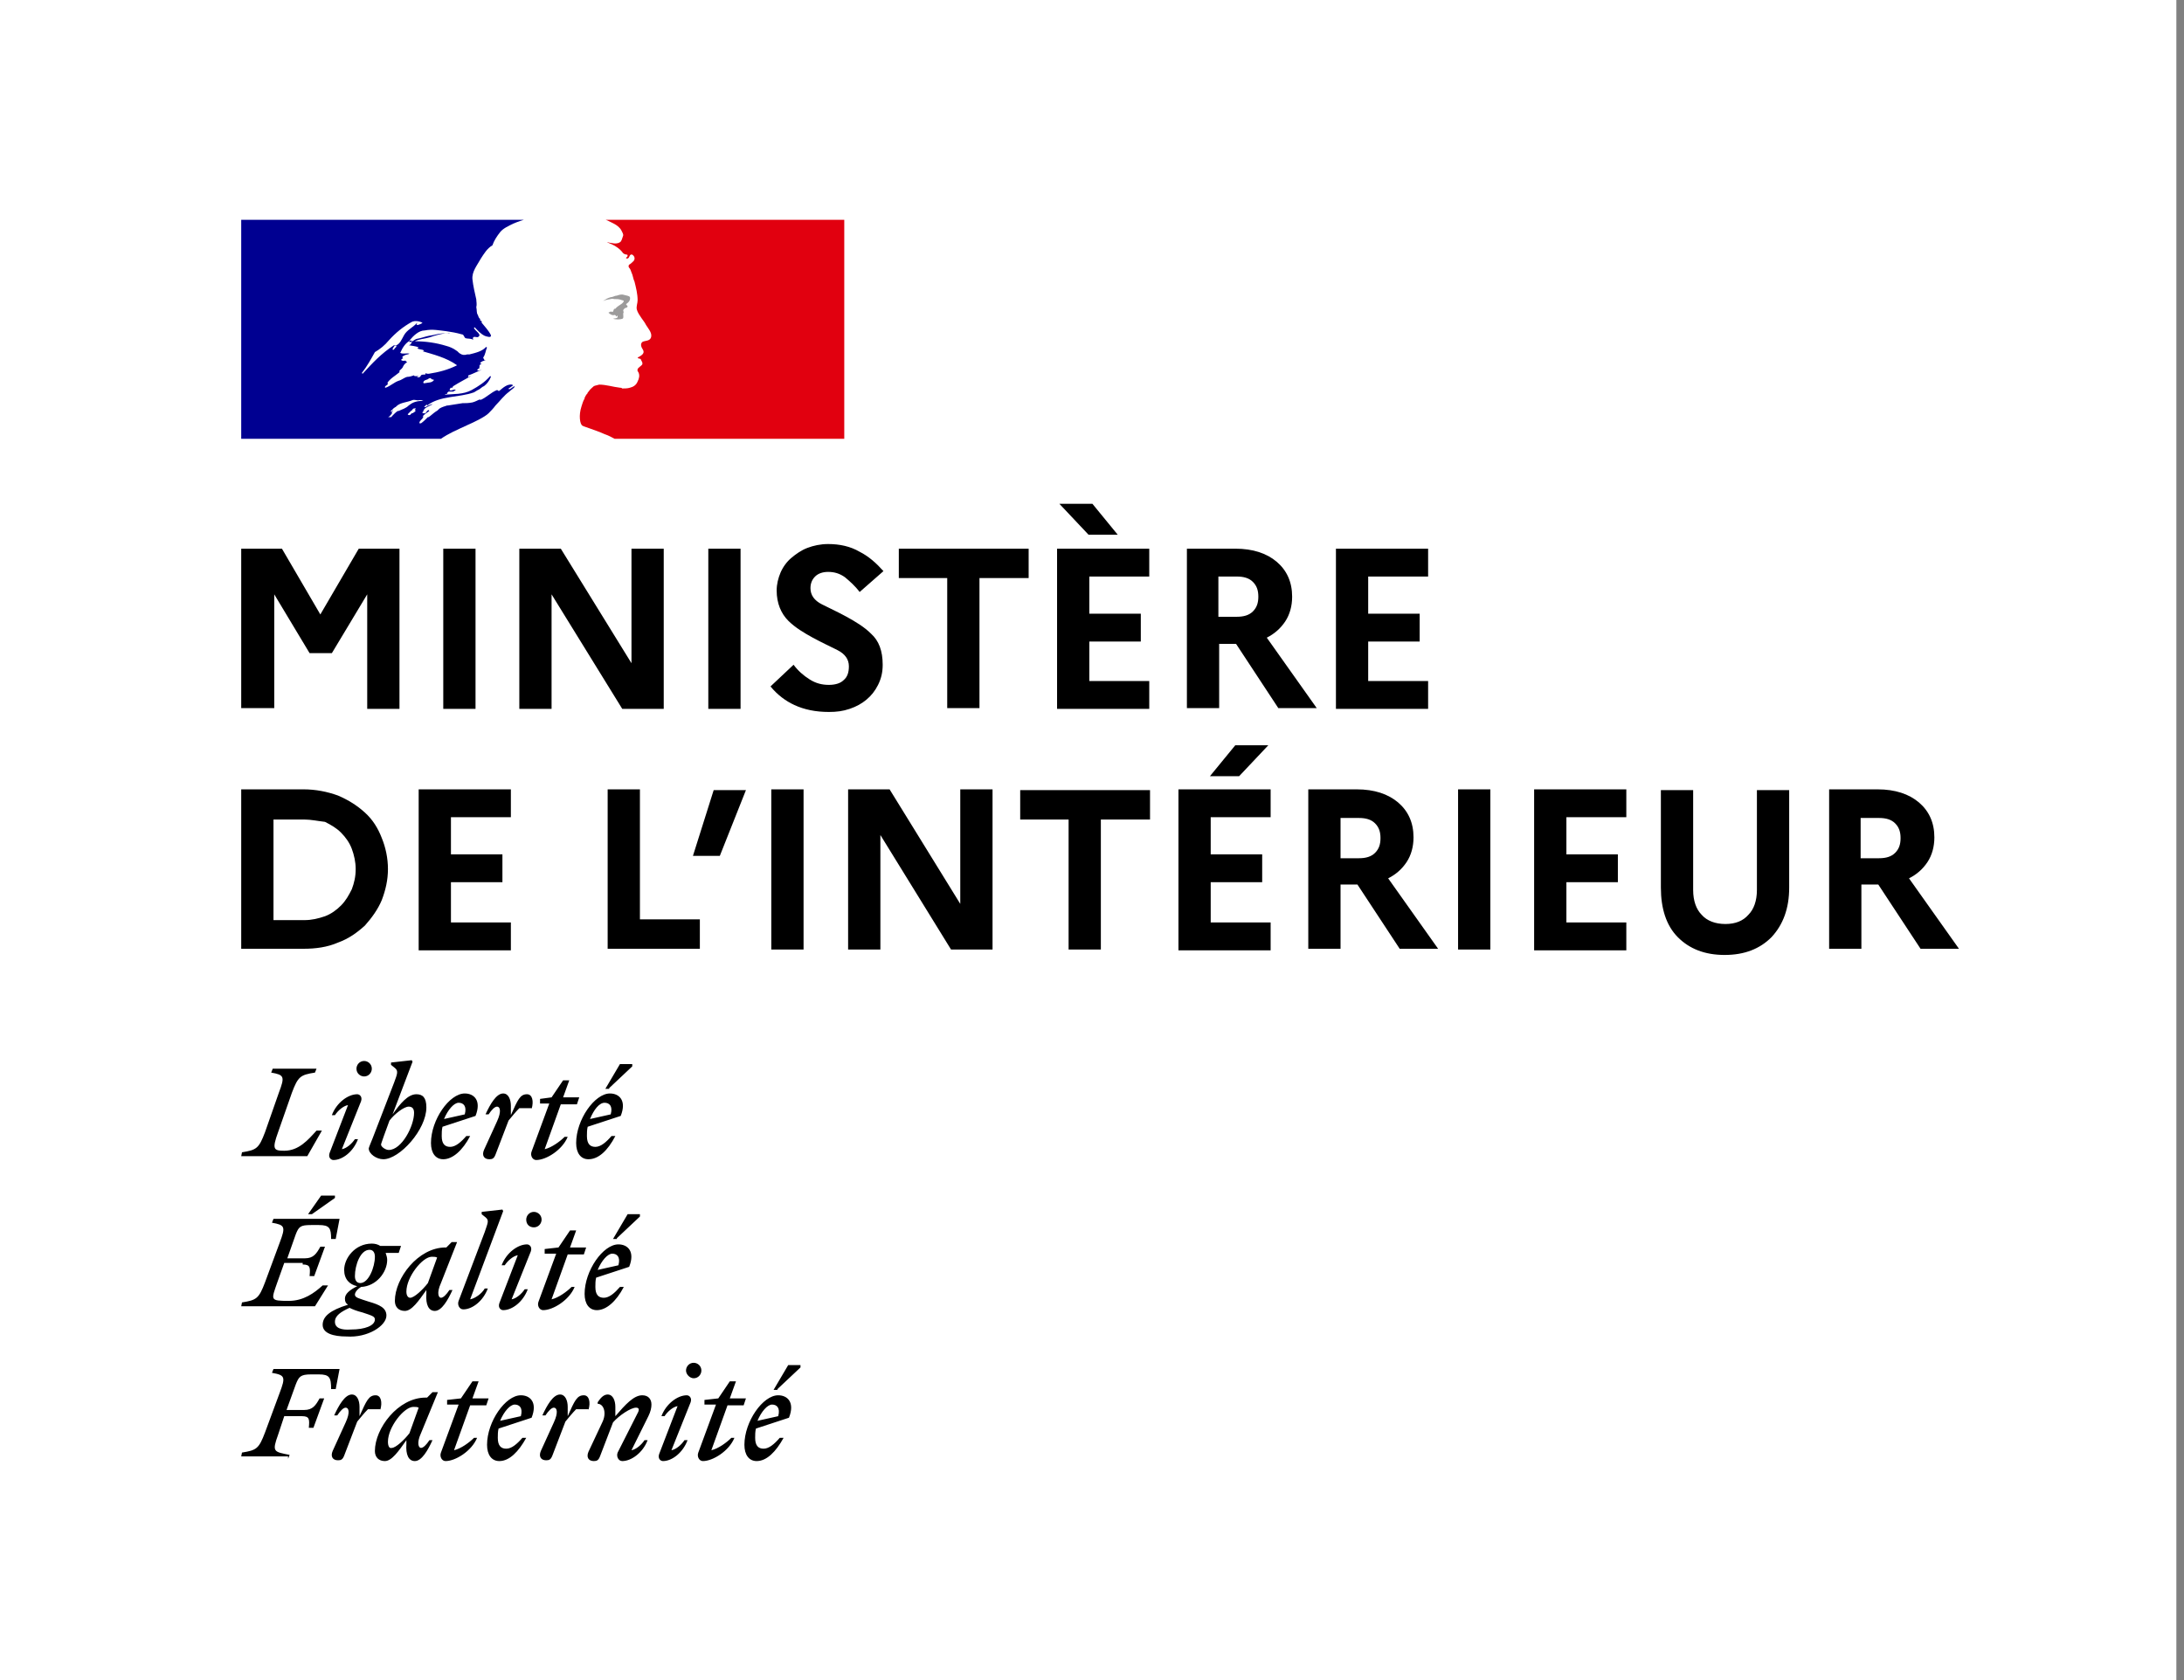 <svg xmlns="http://www.w3.org/2000/svg" width="130" height="100" viewBox="0 0 130 100" fill="none">
<rect x="0" y="0" width="130" height="100" fill="#808080" stroke="none"/>
<g clip-path="url(#clip0_1670_2001)">
<path d="M129.545 0H0V100H129.545V0Z" fill="white"/>
<path d="M45.956 83.602C46.23 83.602 46.459 83.786 46.322 84.293L45.087 84.569C45.316 84.016 45.682 83.602 45.956 83.602ZM46.642 85.583H46.413C46.093 85.951 45.773 86.228 45.453 86.228C45.133 86.228 44.95 86.043 44.95 85.583C44.95 85.398 44.95 85.214 44.996 85.03L46.962 84.385C47.328 83.464 46.87 83.049 46.322 83.049C45.407 83.049 44.31 84.615 44.31 85.997C44.31 86.596 44.584 86.965 45.041 86.965C45.636 86.965 46.185 86.412 46.642 85.583ZM46.276 82.681L47.648 81.391V81.253H46.916L46.047 82.727H46.276V82.681ZM41.978 83.602H42.618L41.566 86.458C41.475 86.688 41.612 86.965 41.84 86.965C42.435 86.965 43.395 86.366 43.715 85.583H43.532C43.258 85.859 42.755 86.228 42.343 86.32L43.304 83.648H44.264L44.401 83.234H43.441L43.807 82.22H43.441L42.755 83.234L41.932 83.326V83.602H41.978ZM41.109 83.464C41.2 83.187 41.017 83.049 40.88 83.049C40.331 83.049 39.646 83.556 39.371 84.293H39.554C39.737 84.016 40.057 83.74 40.331 83.694L39.234 86.55C39.143 86.826 39.325 86.965 39.463 86.965C40.011 86.965 40.652 86.458 40.926 85.721H40.743C40.56 85.997 40.24 86.273 39.966 86.32L41.109 83.464ZM41.292 82.036C41.566 82.036 41.749 81.806 41.749 81.575C41.749 81.299 41.52 81.115 41.292 81.115C41.017 81.115 40.834 81.345 40.834 81.575C40.834 81.806 41.063 82.036 41.292 82.036ZM35.027 86.412C34.89 86.734 35.027 86.965 35.347 86.965C35.53 86.965 35.622 86.918 35.713 86.688L36.49 84.661C36.856 84.247 37.542 83.786 37.862 83.786C38.091 83.786 38.045 83.971 37.908 84.201L36.765 86.458C36.673 86.688 36.81 86.965 37.039 86.965C37.588 86.965 38.274 86.458 38.548 85.721H38.365C38.182 85.997 37.862 86.273 37.588 86.32L38.594 84.293C38.731 84.016 38.777 83.786 38.777 83.602C38.777 83.279 38.594 83.049 38.228 83.049C37.725 83.049 37.222 83.602 36.628 84.293V83.74C36.628 83.372 36.49 83.003 36.17 83.003C35.942 83.003 35.759 83.187 35.576 83.464V83.556C35.942 83.556 36.125 84.109 35.85 84.661L35.027 86.412ZM35.027 83.924C35.164 83.464 35.073 83.049 34.753 83.049C34.341 83.049 34.204 83.372 33.792 84.293V83.74C33.792 83.372 33.655 83.003 33.335 83.003C32.924 83.003 32.558 83.648 32.283 84.247H32.466C32.649 83.971 32.832 83.786 32.969 83.786C33.152 83.786 33.244 84.063 32.969 84.661L32.192 86.366C32.055 86.688 32.192 86.918 32.512 86.918C32.695 86.918 32.786 86.872 32.878 86.642L33.655 84.615C33.884 84.339 34.067 84.109 34.295 83.878H35.027V83.924ZM30.637 83.602C30.912 83.602 31.14 83.786 31.003 84.293L29.768 84.569C29.997 84.016 30.363 83.602 30.637 83.602ZM31.323 85.583H31.095C30.774 85.951 30.454 86.228 30.134 86.228C29.814 86.228 29.631 86.043 29.631 85.583C29.631 85.398 29.631 85.214 29.677 85.03L31.643 84.385C32.009 83.464 31.552 83.049 31.003 83.049C30.089 83.049 28.991 84.615 28.991 85.997C28.991 86.596 29.265 86.965 29.723 86.965C30.317 86.965 30.866 86.412 31.323 85.583ZM26.659 83.602H27.299L26.247 86.458C26.156 86.688 26.293 86.965 26.522 86.965C27.116 86.965 28.077 86.366 28.397 85.583H28.214C27.939 85.859 27.436 86.228 27.025 86.32L27.985 83.648H28.945L29.083 83.234H28.122L28.488 82.22H28.122L27.436 83.234L26.613 83.326V83.602H26.659ZM23.092 85.813C23.092 84.938 24.053 83.74 24.601 83.74C24.738 83.74 24.83 83.74 24.921 83.786L24.373 85.306C24.053 85.721 23.55 86.181 23.321 86.181C23.184 86.228 23.092 86.089 23.092 85.813ZM26.065 82.865H25.744L25.424 83.187H25.333C23.687 83.187 22.315 85.03 22.315 86.366C22.315 86.734 22.544 86.965 22.909 86.965C23.321 86.965 23.733 86.366 24.19 85.721V85.951C24.144 86.596 24.327 86.965 24.693 86.965C25.104 86.965 25.47 86.32 25.744 85.721H25.562C25.379 85.997 25.196 86.181 25.059 86.181C24.921 86.181 24.784 85.905 25.059 85.306L26.065 82.865ZM22.635 83.924C22.772 83.464 22.681 83.049 22.361 83.049C21.949 83.049 21.812 83.372 21.4 84.293V83.74C21.4 83.372 21.263 83.003 20.943 83.003C20.532 83.003 20.166 83.648 19.891 84.247H20.074C20.257 83.971 20.44 83.786 20.577 83.786C20.76 83.786 20.852 84.063 20.577 84.661L19.8 86.366C19.663 86.688 19.8 86.918 20.12 86.918C20.303 86.918 20.394 86.872 20.486 86.642L21.263 84.615C21.492 84.339 21.675 84.109 21.903 83.878H22.635V83.924ZM17.148 86.826L17.239 86.596C16.279 86.412 16.188 86.412 16.553 85.398L16.919 84.293H17.971C18.428 84.293 18.428 84.477 18.382 84.984H18.657L19.297 83.234H19.023C18.794 83.648 18.611 83.924 18.108 83.924H17.056L17.605 82.404C17.788 81.944 17.879 81.806 18.52 81.806H18.977C19.617 81.806 19.709 81.99 19.709 82.681H19.983L20.212 81.483H16.279L16.188 81.713C16.965 81.852 17.011 81.944 16.645 82.911L15.776 85.26C15.41 86.228 15.273 86.32 14.404 86.458L14.358 86.688H17.148V86.826ZM36.445 74.62C36.719 74.62 36.948 74.804 36.81 75.311L35.576 75.587C35.804 75.034 36.17 74.62 36.445 74.62ZM37.131 76.601H36.902C36.582 76.969 36.262 77.245 35.942 77.245C35.622 77.245 35.439 77.061 35.439 76.601C35.439 76.416 35.439 76.232 35.484 76.048L37.451 75.403C37.816 74.482 37.359 74.067 36.81 74.067C35.896 74.067 34.798 75.633 34.798 77.015C34.798 77.614 35.073 77.982 35.53 77.982C36.079 77.982 36.673 77.476 37.131 76.601ZM36.719 73.699L38.091 72.409V72.271H37.359L36.49 73.745H36.719V73.699ZM32.466 74.62H33.107L32.055 77.476C31.963 77.706 32.101 77.982 32.329 77.982C32.924 77.982 33.884 77.384 34.204 76.601H34.021C33.747 76.877 33.244 77.245 32.832 77.338L33.792 74.666H34.753L34.89 74.251H33.93L34.295 73.238H33.93L33.244 74.251L32.421 74.344V74.62H32.466ZM31.598 74.482C31.689 74.205 31.506 74.067 31.369 74.067C30.82 74.067 30.134 74.574 29.86 75.311H30.043C30.226 75.034 30.546 74.758 30.82 74.712L29.723 77.568C29.631 77.844 29.814 77.982 29.951 77.982C30.5 77.982 31.14 77.476 31.415 76.739H31.232C31.049 77.015 30.729 77.291 30.454 77.338L31.598 74.482ZM31.78 73.054C32.055 73.054 32.238 72.823 32.238 72.593C32.238 72.317 32.009 72.133 31.78 72.133C31.506 72.133 31.323 72.363 31.323 72.593C31.323 72.87 31.506 73.054 31.78 73.054ZM27.985 77.338L29.951 72.087L29.906 71.994L28.671 72.133V72.271L28.9 72.455C29.128 72.639 29.037 72.778 28.854 73.33L27.299 77.43C27.208 77.66 27.345 77.936 27.574 77.936C28.122 77.936 28.762 77.43 29.037 76.693H28.854C28.671 77.015 28.259 77.291 27.985 77.338ZM24.19 76.877C24.19 76.002 25.15 74.804 25.699 74.804C25.836 74.804 25.927 74.804 26.019 74.85L25.47 76.37C25.15 76.785 24.647 77.245 24.418 77.245C24.281 77.245 24.19 77.107 24.19 76.877ZM27.208 73.929H26.888L26.568 74.251H26.522C24.876 74.251 23.504 76.094 23.504 77.43C23.504 77.798 23.733 78.028 24.098 78.028C24.51 78.028 24.921 77.43 25.379 76.785V77.015C25.333 77.66 25.516 78.028 25.882 78.028C26.293 78.028 26.659 77.384 26.933 76.785H26.75C26.568 77.061 26.385 77.245 26.247 77.245C26.11 77.245 25.973 76.969 26.247 76.37L27.208 73.929ZM19.937 78.673C19.937 78.305 20.303 78.075 20.806 77.844C20.989 77.936 21.218 78.028 21.583 78.121C22.132 78.305 22.315 78.351 22.315 78.535C22.315 78.904 21.721 79.134 20.897 79.134C20.303 79.18 19.937 79.042 19.937 78.673ZM21.446 76.37C21.218 76.37 21.126 76.186 21.126 75.956C21.126 75.311 21.446 74.39 21.995 74.39C22.224 74.39 22.315 74.574 22.315 74.804C22.315 75.403 21.949 76.37 21.446 76.37ZM23.001 78.305C23.001 77.844 22.589 77.66 21.949 77.476C21.4 77.291 21.126 77.245 21.126 77.061C21.126 76.923 21.263 76.739 21.492 76.601C22.406 76.555 23.047 75.725 23.047 74.988C23.047 74.85 23.001 74.712 22.955 74.574H23.733L23.87 74.159H22.635C22.498 74.067 22.315 74.021 22.132 74.021C21.126 74.021 20.486 74.896 20.486 75.587C20.486 76.14 20.806 76.462 21.263 76.555C20.806 76.785 20.532 77.015 20.532 77.291C20.532 77.476 20.577 77.568 20.715 77.66C19.663 77.982 19.206 78.351 19.206 78.858C19.206 79.364 19.846 79.549 20.623 79.549C21.903 79.641 23.001 78.904 23.001 78.305ZM18.017 75.265C18.474 75.265 18.474 75.449 18.428 75.956H18.703L19.343 74.205H19.068C18.84 74.62 18.657 74.896 18.154 74.896H17.102L17.605 73.468C17.788 73.008 17.879 72.916 18.52 72.916H18.977C19.617 72.916 19.709 73.1 19.709 73.745H19.983L20.212 72.547H16.279L16.188 72.778C16.965 72.916 17.011 73.008 16.645 73.975L15.776 76.324C15.41 77.291 15.273 77.384 14.404 77.522L14.358 77.752H18.748L19.526 76.508H19.206C18.703 76.969 18.062 77.43 17.194 77.43C16.05 77.43 16.142 77.384 16.508 76.324L16.919 75.173H18.017V75.265ZM18.565 72.271L19.937 71.303V71.165H19.114L18.337 72.271H18.565ZM35.987 65.638C36.262 65.638 36.49 65.822 36.353 66.329L35.119 66.605C35.347 66.052 35.667 65.638 35.987 65.638ZM36.628 67.618H36.399C36.079 67.987 35.759 68.263 35.439 68.263C35.119 68.263 34.936 68.079 34.936 67.618C34.936 67.434 34.936 67.25 34.981 67.066L36.948 66.421C37.313 65.5 36.856 65.085 36.307 65.085C35.393 65.085 34.295 66.651 34.295 68.033C34.295 68.632 34.57 69 35.027 69C35.622 69 36.17 68.494 36.628 67.618ZM36.262 64.763L37.634 63.473V63.335H36.902L36.033 64.809H36.262V64.763ZM32.192 65.684H32.695L31.643 68.54C31.552 68.77 31.689 69.046 31.918 69.046C32.512 69.046 33.472 68.448 33.792 67.665H33.61C33.335 67.941 32.832 68.309 32.421 68.402L33.381 65.73H34.341L34.478 65.316H33.518L33.884 64.302H33.518L32.832 65.316L32.146 65.408V65.684H32.192ZM31.643 66.006C31.78 65.546 31.689 65.131 31.369 65.131C30.957 65.131 30.82 65.454 30.409 66.375V65.822C30.409 65.454 30.271 65.085 29.951 65.085C29.54 65.085 29.174 65.73 28.9 66.329H29.083C29.265 66.052 29.448 65.868 29.586 65.868C29.768 65.868 29.86 66.145 29.586 66.743L28.808 68.448C28.671 68.77 28.808 69 29.128 69C29.311 69 29.403 68.954 29.494 68.724L30.271 66.697C30.5 66.421 30.683 66.191 30.912 65.96H31.643V66.006ZM27.299 65.638C27.574 65.638 27.802 65.822 27.665 66.329L26.43 66.605C26.659 66.052 27.025 65.638 27.299 65.638ZM27.985 67.618H27.756C27.436 67.987 27.116 68.263 26.796 68.263C26.476 68.263 26.293 68.079 26.293 67.618C26.293 67.434 26.293 67.25 26.339 67.066L28.305 66.421C28.671 65.5 28.214 65.085 27.665 65.085C26.75 65.085 25.653 66.651 25.653 68.033C25.653 68.632 25.927 69 26.385 69C26.933 69 27.528 68.494 27.985 67.618ZM23.138 68.448C22.955 68.448 22.681 68.263 22.681 68.125C22.681 68.079 22.772 67.849 22.864 67.573L23.184 66.697C23.504 66.283 24.053 65.868 24.327 65.868C24.51 65.868 24.647 65.96 24.647 66.237C24.647 67.02 23.915 68.448 23.138 68.448ZM25.379 65.914C25.379 65.316 25.15 65.131 24.784 65.131C24.281 65.131 23.824 65.684 23.367 66.329L24.556 63.197L24.51 63.105L23.275 63.243V63.381L23.504 63.565C23.733 63.749 23.641 63.934 23.458 64.44L22.178 67.757C22.086 67.987 21.949 68.309 21.949 68.356C21.949 68.678 22.406 69 22.818 69C23.778 69 25.379 67.25 25.379 65.914ZM21.492 65.546C21.583 65.269 21.4 65.131 21.263 65.131C20.715 65.131 20.029 65.638 19.754 66.375H19.937C20.12 66.099 20.44 65.822 20.715 65.776L19.617 68.632C19.526 68.908 19.709 69.046 19.846 69.046C20.394 69.046 21.035 68.54 21.309 67.803H21.126C20.943 68.079 20.623 68.356 20.349 68.402L21.492 65.546ZM21.675 64.072C21.949 64.072 22.132 63.842 22.132 63.611C22.132 63.335 21.903 63.151 21.675 63.151C21.4 63.151 21.218 63.381 21.218 63.611C21.218 63.888 21.446 64.072 21.675 64.072ZM18.84 63.611H16.233L16.142 63.842C16.919 63.98 16.965 64.072 16.599 65.039L15.776 67.388C15.41 68.356 15.273 68.448 14.404 68.586L14.358 68.816H18.291L19.16 67.296H18.84C18.337 67.849 17.788 68.494 16.919 68.494C16.279 68.494 16.188 68.402 16.553 67.388L17.376 65.039C17.742 64.072 17.879 63.98 18.748 63.842L18.84 63.611Z" fill="black"/>
<path d="M14.358 42.147V32.658H16.782L19.068 36.573L21.355 32.658H23.778V42.193H21.858V35.376L19.754 38.876H18.428L16.325 35.376V42.147H14.358ZM26.385 42.147V32.658H28.305V42.193H26.385V42.147ZM30.912 42.147V32.658H33.381L37.588 39.475V32.658H39.508V42.193H37.039L32.832 35.376V42.193H30.912V42.147ZM42.161 42.147V32.658H44.081V42.193H42.161V42.147ZM45.864 40.857L47.236 39.567C47.511 39.936 47.831 40.212 48.197 40.442C48.562 40.673 48.928 40.765 49.34 40.765C49.706 40.765 50.026 40.673 50.209 40.488C50.437 40.304 50.529 40.028 50.529 39.659C50.529 39.245 50.3 38.922 49.843 38.692C49.386 38.462 48.883 38.231 48.38 37.955C47.877 37.679 47.328 37.356 46.916 36.942C46.505 36.527 46.23 35.928 46.23 35.145C46.23 34.777 46.322 34.408 46.459 34.086C46.596 33.763 46.825 33.441 47.099 33.211C47.373 32.98 47.694 32.75 48.059 32.612C48.425 32.474 48.837 32.382 49.294 32.382C49.98 32.382 50.62 32.52 51.169 32.842C51.718 33.118 52.175 33.533 52.586 33.994L51.169 35.237C50.895 34.869 50.574 34.593 50.3 34.362C49.98 34.132 49.66 34.04 49.294 34.04C48.974 34.04 48.7 34.132 48.517 34.316C48.334 34.5 48.242 34.731 48.242 35.007C48.242 35.422 48.471 35.744 48.928 35.974C49.386 36.205 49.889 36.435 50.392 36.711C50.895 36.988 51.443 37.31 51.855 37.725C52.312 38.139 52.541 38.738 52.541 39.567C52.541 40.028 52.449 40.396 52.266 40.765C52.083 41.133 51.855 41.41 51.58 41.64C51.306 41.87 50.986 42.054 50.574 42.193C50.163 42.331 49.797 42.377 49.34 42.377C48.562 42.377 47.877 42.239 47.282 41.962C46.779 41.732 46.276 41.364 45.864 40.857ZM53.501 34.408V32.658H61.229V34.408H58.302V42.147H56.382V34.408H53.501ZM62.921 42.147V32.658H68.408V34.316H64.841V36.527H67.905V38.185H64.841V40.535H68.408V42.193H62.921V42.147ZM64.796 31.829L63.058 29.986H65.024L66.533 31.829H64.796ZM70.649 42.147V32.658H73.529C74.581 32.658 75.404 32.934 75.999 33.441C76.593 33.948 76.913 34.639 76.913 35.514C76.913 36.066 76.776 36.573 76.502 36.988C76.227 37.402 75.862 37.725 75.404 37.955L78.377 42.147H76.09L73.575 38.324H72.569V42.147H70.649ZM73.621 34.316H72.523V36.711H73.621C74.032 36.711 74.353 36.619 74.581 36.389C74.81 36.159 74.901 35.882 74.901 35.514C74.901 35.145 74.81 34.869 74.581 34.639C74.353 34.408 74.032 34.316 73.621 34.316ZM79.52 42.147V32.658H85.007V34.316H81.44V36.527H84.504V38.185H81.44V40.535H85.007V42.193H79.52V42.147ZM14.358 56.518V46.983H18.062C18.794 46.983 19.48 47.121 20.12 47.352C20.76 47.628 21.263 47.95 21.721 48.365C22.178 48.779 22.498 49.286 22.727 49.885C22.955 50.438 23.092 51.083 23.092 51.727C23.092 52.372 22.955 52.971 22.727 53.57C22.498 54.123 22.132 54.629 21.721 55.09C21.263 55.505 20.76 55.873 20.12 56.103C19.48 56.38 18.794 56.472 18.062 56.472H14.358V56.518ZM18.108 48.779H16.279V54.767H18.108C18.565 54.767 18.931 54.675 19.343 54.537C19.709 54.399 20.029 54.169 20.303 53.892C20.577 53.616 20.76 53.294 20.943 52.925C21.08 52.557 21.172 52.188 21.172 51.727C21.172 51.313 21.08 50.898 20.943 50.53C20.806 50.161 20.577 49.839 20.303 49.563C20.029 49.286 19.709 49.102 19.343 48.918C18.931 48.872 18.52 48.779 18.108 48.779ZM24.921 56.518V46.983H30.409V48.641H26.842V50.852H29.906V52.511H26.842V54.906H30.409V56.564H24.921V56.518ZM36.17 56.518V46.983H38.091V54.721H41.658V56.472H36.17V56.518ZM42.846 50.944H41.246L42.481 47.029H44.401L42.846 50.944ZM45.91 56.518V46.983H47.831V56.518H45.91ZM50.483 56.518V46.983H52.952L57.159 53.8V46.983H59.08V56.518H56.61L52.404 49.701V56.518H50.483ZM60.726 48.779V47.029H68.454V48.779H65.527V56.518H63.607V48.779H60.726ZM70.146 56.518V46.983H75.633V48.641H72.066V50.852H75.13V52.511H72.066V54.906H75.633V56.564H70.146V56.518ZM73.758 46.2H72.02L73.529 44.358H75.496L73.758 46.2ZM77.874 56.518V46.983H80.754C81.806 46.983 82.629 47.26 83.224 47.766C83.818 48.273 84.138 48.964 84.138 49.839C84.138 50.392 84.001 50.898 83.727 51.313C83.452 51.727 83.087 52.05 82.629 52.28L85.602 56.472H83.315L80.8 52.649H79.794V56.472H77.874V56.518ZM80.892 48.687H79.794V51.083H80.892C81.303 51.083 81.623 50.99 81.852 50.76C82.081 50.53 82.172 50.254 82.172 49.885C82.172 49.517 82.081 49.24 81.852 49.01C81.623 48.779 81.303 48.687 80.892 48.687ZM86.79 56.518V46.983H88.711V56.518H86.79ZM91.317 56.518V46.983H96.805V48.641H93.238V50.852H96.302V52.511H93.238V54.906H96.805V56.564H91.317V56.518ZM104.578 52.971V47.029H106.499V52.833C106.499 54.077 106.133 55.044 105.447 55.781C104.761 56.472 103.847 56.84 102.658 56.84C101.469 56.84 100.554 56.472 99.868 55.781C99.183 55.09 98.862 54.077 98.862 52.833V47.029H100.783V52.971C100.783 53.616 100.966 54.123 101.286 54.445C101.606 54.814 102.109 54.998 102.704 54.998C103.298 54.998 103.755 54.814 104.075 54.445C104.395 54.123 104.578 53.616 104.578 52.971ZM108.877 56.518V46.983H111.758C112.809 46.983 113.632 47.26 114.227 47.766C114.821 48.273 115.141 48.964 115.141 49.839C115.141 50.392 115.004 50.898 114.73 51.313C114.455 51.727 114.09 52.05 113.632 52.28L116.605 56.472H114.318L111.803 52.649H110.797V56.472H108.877V56.518ZM111.849 48.687H110.752V51.083H111.849C112.261 51.083 112.581 50.99 112.809 50.76C113.038 50.53 113.129 50.254 113.129 49.885C113.129 49.517 113.038 49.24 112.809 49.01C112.581 48.779 112.261 48.687 111.849 48.687Z" fill="black"/>
<path d="M29.083 24.597C29.22 24.459 29.358 24.321 29.495 24.136C29.769 23.86 29.998 23.538 30.318 23.307C30.409 23.215 30.501 23.169 30.592 23.077C30.638 23.031 30.638 22.985 30.638 22.985C30.501 23.031 30.455 23.123 30.318 23.169C30.272 23.169 30.272 23.123 30.272 23.123C30.363 23.077 30.455 22.985 30.546 22.939C30.501 22.939 30.501 22.893 30.501 22.893C30.18 22.847 29.952 23.077 29.723 23.261C29.677 23.307 29.632 23.215 29.586 23.215C29.22 23.353 28.946 23.676 28.58 23.814V23.768C28.443 23.814 28.306 23.906 28.123 23.952C27.894 23.998 27.711 23.998 27.528 23.998C27.254 24.044 26.934 24.09 26.66 24.136C26.66 24.136 26.66 24.136 26.614 24.136C26.477 24.182 26.294 24.229 26.157 24.321L26.111 24.367C26.065 24.413 26.019 24.459 25.928 24.505C25.791 24.597 25.654 24.735 25.516 24.827H25.471C25.334 24.965 25.196 25.104 25.059 25.196C25.059 25.196 25.013 25.196 24.968 25.196C24.968 25.196 24.968 25.196 24.968 25.15C24.968 25.104 25.013 25.058 25.013 25.058C25.059 25.012 25.059 24.965 25.105 24.965C25.151 24.919 25.151 24.873 25.196 24.827V24.781C25.196 24.781 25.196 24.781 25.151 24.781C25.288 24.643 25.425 24.551 25.562 24.459C25.562 24.459 25.516 24.459 25.516 24.413L25.562 24.367C25.516 24.413 25.471 24.413 25.425 24.459C25.379 24.505 25.334 24.643 25.242 24.597H25.196C25.196 24.597 25.196 24.597 25.151 24.597C25.151 24.597 25.151 24.597 25.151 24.551C25.151 24.551 25.151 24.505 25.196 24.505C25.196 24.505 25.196 24.505 25.196 24.459C25.196 24.459 25.196 24.413 25.242 24.413V24.367C25.288 24.321 25.334 24.274 25.425 24.229C25.516 24.182 25.608 24.136 25.699 24.09L25.745 24.044C25.608 24.09 25.471 24.136 25.334 24.229H25.288H25.242C25.288 24.182 25.334 24.136 25.379 24.09C25.425 24.09 25.425 24.09 25.425 24.136C26.202 23.538 27.3 23.676 28.214 23.353C28.306 23.307 28.352 23.261 28.443 23.215C28.58 23.169 28.672 23.031 28.809 22.985C28.992 22.847 29.129 22.662 29.22 22.432C29.22 22.386 29.174 22.386 29.174 22.386C28.855 22.755 28.489 22.985 28.077 23.215C27.574 23.491 26.98 23.445 26.477 23.491C26.522 23.445 26.568 23.445 26.614 23.445C26.614 23.353 26.66 23.353 26.705 23.307H26.98C27.025 23.307 27.025 23.261 27.025 23.261C27.071 23.261 27.163 23.215 27.117 23.215C27.025 23.123 26.888 23.307 26.751 23.215C26.797 23.169 26.797 23.077 26.843 23.077H26.934C26.934 23.031 26.98 22.985 26.98 22.985C27.346 22.755 27.711 22.57 28.031 22.386C27.94 22.386 27.894 22.478 27.849 22.432C27.894 22.432 27.849 22.34 27.894 22.34C28.169 22.248 28.397 22.11 28.672 22.017C28.58 22.017 28.489 22.11 28.397 22.017C28.443 21.971 28.489 21.925 28.534 21.925V21.833C28.534 21.787 28.58 21.787 28.58 21.787C28.534 21.787 28.534 21.741 28.534 21.741C28.58 21.695 28.626 21.695 28.672 21.649C28.626 21.649 28.58 21.649 28.58 21.603C28.672 21.511 28.763 21.465 28.9 21.465C28.855 21.419 28.809 21.465 28.809 21.419C28.809 21.373 28.855 21.373 28.855 21.373H28.809C28.763 21.327 28.763 21.28 28.763 21.28C28.9 21.096 28.9 20.866 28.992 20.682C28.946 20.682 28.946 20.682 28.946 20.636C28.717 20.912 28.306 21.004 27.94 21.096H27.803C27.666 21.142 27.528 21.142 27.391 21.05C27.3 21.004 27.254 20.912 27.163 20.866C26.98 20.728 26.751 20.636 26.568 20.59C25.974 20.405 25.334 20.313 24.693 20.313C24.968 20.175 25.242 20.175 25.562 20.083C25.974 19.945 26.385 19.807 26.797 19.853C26.705 19.807 26.614 19.853 26.568 19.853C26.202 19.807 25.882 19.945 25.516 19.991C25.288 20.037 25.059 20.129 24.785 20.175C24.648 20.221 24.556 20.359 24.373 20.359V20.267C24.602 19.991 24.922 19.668 25.288 19.668C25.745 19.576 26.157 19.668 26.568 19.714C26.888 19.761 27.163 19.807 27.483 19.899C27.62 19.899 27.62 20.083 27.711 20.129C27.849 20.175 27.986 20.129 28.169 20.221C28.169 20.175 28.123 20.129 28.169 20.083C28.26 19.991 28.397 20.129 28.489 20.037C28.672 19.899 28.306 19.714 28.214 19.53C28.214 19.484 28.26 19.484 28.26 19.484C28.443 19.668 28.58 19.853 28.855 19.991C28.992 20.037 29.266 20.129 29.22 19.945C29.083 19.668 28.855 19.438 28.672 19.208V19.116C28.626 19.116 28.626 19.07 28.58 19.07V18.977C28.489 18.931 28.489 18.839 28.443 18.747C28.352 18.609 28.397 18.471 28.352 18.287C28.397 18.102 28.352 17.964 28.352 17.826C28.26 17.411 28.169 17.043 28.123 16.628C28.077 16.168 28.397 15.799 28.626 15.385C28.809 15.108 28.992 14.786 29.312 14.602C29.403 14.325 29.586 14.049 29.769 13.819C29.952 13.588 30.272 13.45 30.546 13.312C30.866 13.174 31.186 13.082 31.186 13.082H36.079C36.079 13.082 36.125 13.082 36.217 13.128C36.308 13.174 36.491 13.266 36.582 13.312C36.765 13.404 36.948 13.542 37.04 13.726C37.085 13.819 37.177 13.957 37.131 14.049C37.085 14.187 37.04 14.371 36.948 14.417C36.811 14.509 36.628 14.509 36.445 14.463C36.354 14.463 36.262 14.417 36.171 14.417C36.537 14.556 36.903 14.74 37.131 15.062C37.177 15.108 37.268 15.154 37.36 15.154C37.406 15.154 37.406 15.2 37.406 15.246C37.36 15.293 37.314 15.339 37.314 15.385H37.406C37.543 15.339 37.497 15.108 37.68 15.154C37.817 15.246 37.863 15.385 37.771 15.523C37.68 15.615 37.588 15.707 37.497 15.753C37.451 15.799 37.451 15.891 37.497 15.937C37.588 16.029 37.588 16.122 37.634 16.214C37.725 16.398 37.725 16.582 37.817 16.767C37.908 17.135 38 17.503 38 17.872C38 18.056 37.908 18.241 37.954 18.425C38 18.609 38.137 18.793 38.228 18.931C38.32 19.07 38.411 19.162 38.503 19.346C38.64 19.576 38.914 19.853 38.777 20.129C38.686 20.313 38.411 20.267 38.274 20.359C38.137 20.497 38.228 20.682 38.32 20.82C38.457 21.05 38.183 21.188 38 21.28C38.046 21.373 38.137 21.327 38.183 21.373C38.228 21.511 38.32 21.557 38.274 21.695C38.183 21.833 37.863 21.925 38.046 22.156C38.137 22.34 38.091 22.524 38 22.708C37.908 22.939 37.725 23.031 37.543 23.077C37.406 23.123 37.222 23.123 37.085 23.123C37.04 23.077 36.994 23.077 36.948 23.077C36.537 23.031 36.125 22.893 35.714 22.893C35.576 22.939 35.485 22.939 35.394 22.985C35.302 23.077 35.165 23.169 35.119 23.261L35.073 23.307C35.073 23.307 35.073 23.353 35.028 23.353C35.028 23.353 35.028 23.353 35.028 23.399C34.936 23.491 34.891 23.584 34.845 23.676V23.722C34.753 23.86 34.708 24.044 34.662 24.182C34.479 24.735 34.57 25.242 34.708 25.334C34.753 25.38 35.531 25.61 36.034 25.841C36.308 25.933 36.445 26.025 36.628 26.117H26.568C27.025 25.795 27.483 25.61 28.169 25.288C28.169 25.15 28.855 24.827 29.083 24.597ZM25.334 22.801C25.288 22.801 25.196 22.847 25.196 22.755C25.242 22.616 25.379 22.616 25.471 22.57C25.516 22.524 25.608 22.478 25.654 22.524C25.699 22.616 25.791 22.57 25.837 22.616C25.699 22.801 25.471 22.755 25.334 22.801ZM21.584 22.248L21.538 22.202C21.858 21.787 22.087 21.373 22.316 20.958C22.636 20.774 22.91 20.544 23.139 20.267C23.55 19.807 24.007 19.438 24.51 19.162C24.693 19.07 24.968 19.116 25.151 19.208C25.059 19.3 24.968 19.3 24.876 19.346C24.831 19.346 24.831 19.346 24.785 19.3C24.831 19.254 24.831 19.254 24.831 19.208C24.602 19.484 24.236 19.622 24.053 19.945C23.916 20.175 23.825 20.497 23.504 20.59C23.413 20.636 23.55 20.497 23.459 20.544C22.681 21.05 22.178 21.603 21.584 22.248ZM23.596 20.636C23.55 20.682 23.55 20.682 23.504 20.728C23.459 20.774 23.459 20.82 23.413 20.82C23.367 20.82 23.367 20.82 23.367 20.774C23.413 20.682 23.459 20.59 23.55 20.544C23.596 20.59 23.596 20.636 23.596 20.636ZM24.739 24.321C24.739 24.367 24.693 24.367 24.693 24.413C24.739 24.413 24.739 24.413 24.739 24.459C24.693 24.505 24.648 24.551 24.556 24.597C24.556 24.597 24.556 24.597 24.51 24.597C24.465 24.643 24.465 24.643 24.419 24.689C24.373 24.735 24.236 24.689 24.282 24.643C24.328 24.597 24.419 24.505 24.465 24.459C24.51 24.413 24.556 24.413 24.556 24.367L24.602 24.321C24.648 24.321 24.785 24.274 24.739 24.321ZM24.328 24.136C24.282 24.136 24.282 24.136 24.328 24.136C24.236 24.229 24.145 24.274 24.053 24.321C23.962 24.367 23.825 24.413 23.733 24.459H23.687C23.596 24.505 23.504 24.597 23.459 24.643C23.459 24.643 23.459 24.643 23.413 24.689L23.367 24.735L23.322 24.781C23.322 24.781 23.322 24.827 23.276 24.827H23.23H23.184H23.139C23.093 24.873 23.093 24.873 23.047 24.919C23.001 24.965 22.956 25.012 22.91 25.058C22.91 25.058 22.91 25.058 22.91 25.104V25.058C22.956 25.012 22.956 25.012 23.001 24.965C23.001 24.965 23.001 24.965 23.047 24.919L23.093 24.873C23.139 24.827 23.139 24.781 23.184 24.781L23.23 24.735C23.23 24.735 23.23 24.689 23.276 24.689C23.276 24.689 23.276 24.643 23.322 24.643C23.322 24.643 23.322 24.643 23.322 24.597V24.551C23.367 24.505 23.367 24.459 23.413 24.413C23.367 24.413 23.367 24.459 23.322 24.505C23.276 24.505 23.23 24.505 23.276 24.459L23.322 24.413C23.367 24.367 23.413 24.321 23.459 24.274C23.504 24.274 23.504 24.229 23.55 24.229L23.596 24.182C23.825 23.952 24.236 23.952 24.556 23.814C24.693 23.768 24.831 23.86 24.968 23.814C25.059 23.814 25.105 23.814 25.196 23.86C24.693 23.86 24.51 23.998 24.328 24.136ZM24.785 22.432C24.739 22.386 24.876 22.432 24.876 22.386H24.693C24.648 22.386 24.648 22.34 24.648 22.34C24.51 22.386 24.373 22.432 24.236 22.432C24.053 22.478 23.916 22.616 23.733 22.662C23.459 22.755 23.23 22.985 22.956 23.077C22.91 23.077 22.91 23.031 22.91 23.031C22.956 22.939 23.047 22.939 23.093 22.847C23.093 22.801 23.093 22.801 23.047 22.801C23.23 22.524 23.504 22.386 23.779 22.156V22.064C23.87 21.971 23.962 21.925 24.007 21.787C24.053 21.695 24.145 21.603 24.236 21.557C24.19 21.511 24.145 21.511 24.145 21.465C24.053 21.465 23.962 21.511 23.87 21.419C23.916 21.373 23.962 21.327 24.007 21.327C24.007 21.327 23.962 21.327 23.962 21.28C23.916 21.235 24.007 21.188 24.099 21.142C24.19 21.096 24.328 21.096 24.373 21.05C24.19 21.004 24.007 21.096 23.825 21.004C23.962 20.682 24.145 20.405 24.419 20.267C24.465 20.267 24.51 20.267 24.51 20.313C24.51 20.451 24.419 20.544 24.328 20.544C24.51 20.59 24.739 20.59 24.922 20.682C24.876 20.728 24.831 20.728 24.831 20.728C24.968 20.82 25.105 20.774 25.242 20.866C25.151 20.958 25.105 20.866 25.013 20.866C25.791 21.096 26.568 21.28 27.208 21.741C26.66 22.017 26.111 22.156 25.516 22.248C25.425 22.248 25.379 22.248 25.334 22.202C25.334 22.248 25.334 22.294 25.288 22.294C25.196 22.294 25.105 22.294 25.059 22.34C25.013 22.478 24.876 22.478 24.785 22.432Z" fill="white"/>
<path d="M29.083 24.597C29.22 24.459 29.357 24.321 29.494 24.136C29.768 23.86 29.997 23.538 30.317 23.307C30.409 23.215 30.5 23.169 30.592 23.077C30.637 23.031 30.637 22.985 30.637 22.985C30.5 23.031 30.454 23.123 30.317 23.169C30.271 23.169 30.271 23.123 30.271 23.123C30.363 23.077 30.454 22.985 30.546 22.939C30.5 22.939 30.5 22.893 30.5 22.893C30.18 22.847 29.951 23.077 29.723 23.261C29.677 23.307 29.631 23.215 29.586 23.215C29.22 23.353 28.945 23.676 28.58 23.814V23.768C28.442 23.814 28.305 23.906 28.122 23.952C27.894 23.998 27.711 23.998 27.528 23.998C27.253 24.044 26.933 24.09 26.659 24.136C26.659 24.136 26.659 24.136 26.613 24.136C26.476 24.182 26.293 24.229 26.156 24.321L26.11 24.367C26.065 24.413 26.019 24.459 25.927 24.505C25.79 24.597 25.653 24.735 25.516 24.827H25.47C25.333 24.965 25.196 25.104 25.059 25.196C25.059 25.196 25.013 25.196 24.967 25.196C24.967 25.196 24.967 25.196 24.967 25.15C24.967 25.104 25.013 25.058 25.013 25.058C25.059 25.012 25.059 24.965 25.104 24.965C25.15 24.919 25.15 24.873 25.196 24.827V24.781C25.196 24.781 25.196 24.781 25.15 24.781C25.287 24.643 25.424 24.551 25.562 24.459C25.562 24.459 25.516 24.459 25.516 24.413L25.562 24.367C25.516 24.413 25.47 24.413 25.424 24.459C25.379 24.505 25.333 24.643 25.241 24.597H25.196C25.196 24.597 25.196 24.597 25.15 24.597C25.15 24.597 25.15 24.597 25.15 24.551C25.15 24.551 25.15 24.505 25.196 24.505C25.196 24.505 25.196 24.505 25.196 24.459C25.196 24.459 25.196 24.413 25.241 24.413V24.367C25.287 24.321 25.333 24.274 25.424 24.229C25.516 24.182 25.607 24.136 25.699 24.09L25.744 24.044C25.607 24.09 25.47 24.136 25.333 24.229H25.287H25.241C25.287 24.182 25.333 24.136 25.379 24.09C25.424 24.09 25.424 24.09 25.424 24.136C26.202 23.538 27.299 23.676 28.214 23.353C28.305 23.307 28.351 23.261 28.442 23.215C28.58 23.169 28.671 23.031 28.808 22.985C28.991 22.847 29.128 22.662 29.22 22.432C29.22 22.386 29.174 22.386 29.174 22.386C28.854 22.755 28.488 22.985 28.077 23.215C27.574 23.491 26.979 23.445 26.476 23.491C26.522 23.445 26.568 23.445 26.613 23.445C26.613 23.353 26.659 23.353 26.705 23.307H26.979C27.025 23.307 27.025 23.261 27.025 23.261C27.071 23.261 27.162 23.215 27.116 23.215C27.025 23.123 26.888 23.307 26.75 23.215C26.796 23.169 26.796 23.077 26.842 23.077H26.933C26.933 23.031 26.979 22.985 26.979 22.985C27.345 22.755 27.711 22.57 28.031 22.386C27.939 22.386 27.894 22.478 27.848 22.432C27.894 22.432 27.848 22.34 27.894 22.34C28.168 22.248 28.397 22.11 28.671 22.017C28.58 22.017 28.488 22.11 28.397 22.017C28.442 21.971 28.488 21.925 28.534 21.925V21.833C28.534 21.787 28.58 21.787 28.58 21.787C28.534 21.787 28.534 21.741 28.534 21.741C28.58 21.695 28.625 21.695 28.671 21.649C28.625 21.649 28.58 21.649 28.58 21.603C28.671 21.511 28.762 21.465 28.9 21.465C28.854 21.419 28.808 21.465 28.808 21.419C28.808 21.373 28.854 21.373 28.854 21.373H28.808C28.762 21.327 28.762 21.28 28.762 21.28C28.9 21.096 28.9 20.866 28.991 20.682C28.945 20.682 28.945 20.682 28.945 20.636C28.717 20.912 28.305 21.004 27.939 21.096H27.802C27.665 21.142 27.528 21.142 27.391 21.05C27.299 21.004 27.253 20.912 27.162 20.866C26.979 20.728 26.75 20.636 26.568 20.59C25.973 20.405 25.333 20.313 24.693 20.313C24.967 20.175 25.241 20.175 25.562 20.083C25.973 19.945 26.385 19.807 26.796 19.853C26.705 19.807 26.613 19.853 26.568 19.853C26.202 19.807 25.882 19.945 25.516 19.991C25.287 20.037 25.059 20.129 24.784 20.175C24.647 20.221 24.556 20.359 24.373 20.359V20.267C24.601 19.991 24.921 19.668 25.287 19.668C25.744 19.576 26.156 19.668 26.568 19.714C26.888 19.761 27.162 19.807 27.482 19.899C27.619 19.899 27.619 20.083 27.711 20.129C27.848 20.175 27.985 20.129 28.168 20.221C28.168 20.175 28.122 20.129 28.168 20.083C28.259 19.991 28.397 20.129 28.488 20.037C28.671 19.899 28.305 19.714 28.214 19.53C28.214 19.484 28.259 19.484 28.259 19.484C28.442 19.668 28.58 19.853 28.854 19.991C28.991 20.037 29.265 20.129 29.22 19.945C29.083 19.668 28.854 19.438 28.671 19.208V19.116C28.625 19.116 28.625 19.07 28.58 19.07V18.977C28.488 18.931 28.488 18.839 28.442 18.747C28.351 18.609 28.397 18.471 28.351 18.287C28.397 18.102 28.351 17.964 28.351 17.826C28.259 17.411 28.168 17.043 28.122 16.628C28.077 16.168 28.397 15.799 28.625 15.385C28.808 15.108 28.991 14.786 29.311 14.602C29.403 14.325 29.586 14.049 29.768 13.819C29.951 13.588 30.271 13.45 30.546 13.312C30.866 13.174 31.186 13.082 31.186 13.082H14.358V26.117H26.247C26.705 25.795 27.162 25.61 27.848 25.288C28.168 25.15 28.854 24.827 29.083 24.597ZM25.333 22.801C25.287 22.801 25.196 22.847 25.196 22.755C25.241 22.616 25.379 22.616 25.47 22.57C25.516 22.524 25.607 22.478 25.653 22.524C25.699 22.616 25.79 22.57 25.836 22.616C25.699 22.801 25.516 22.755 25.333 22.801ZM21.583 22.248L21.538 22.202C21.858 21.787 22.086 21.373 22.315 20.958C22.635 20.774 22.909 20.544 23.138 20.267C23.55 19.807 24.007 19.438 24.51 19.162C24.693 19.07 24.967 19.116 25.15 19.208C25.059 19.3 24.967 19.3 24.876 19.346C24.83 19.346 24.83 19.346 24.784 19.3C24.83 19.254 24.83 19.254 24.83 19.208C24.601 19.484 24.235 19.622 24.053 19.945C23.915 20.175 23.824 20.497 23.504 20.59C23.412 20.636 23.55 20.497 23.458 20.544C22.681 21.05 22.178 21.603 21.583 22.248ZM23.595 20.636C23.55 20.682 23.55 20.682 23.504 20.728C23.458 20.774 23.458 20.82 23.412 20.82C23.367 20.82 23.367 20.82 23.367 20.774C23.412 20.682 23.458 20.59 23.55 20.544C23.595 20.59 23.595 20.636 23.595 20.636ZM24.738 24.321C24.738 24.367 24.693 24.367 24.693 24.413C24.738 24.413 24.738 24.413 24.738 24.459C24.693 24.505 24.647 24.551 24.556 24.597C24.556 24.597 24.556 24.597 24.51 24.597C24.464 24.643 24.464 24.643 24.418 24.689C24.373 24.735 24.235 24.689 24.281 24.643C24.327 24.597 24.418 24.505 24.464 24.459C24.51 24.413 24.556 24.413 24.556 24.367L24.601 24.321C24.647 24.321 24.784 24.274 24.738 24.321ZM24.327 24.136C24.281 24.136 24.281 24.136 24.327 24.136C24.235 24.229 24.144 24.274 24.053 24.321C23.961 24.367 23.824 24.413 23.733 24.459H23.687C23.595 24.505 23.504 24.597 23.458 24.643C23.458 24.643 23.458 24.643 23.412 24.689L23.367 24.735L23.321 24.781C23.321 24.781 23.321 24.827 23.275 24.827H23.23H23.184H23.138C23.092 24.873 23.092 24.873 23.047 24.919C23.001 24.965 22.955 25.012 22.909 25.058C22.909 25.058 22.909 25.058 22.909 25.104V25.058C22.955 25.012 22.955 25.012 23.001 24.965C23.001 24.965 23.001 24.965 23.047 24.919L23.092 24.873C23.138 24.827 23.138 24.781 23.184 24.781L23.23 24.735C23.23 24.735 23.23 24.689 23.275 24.689C23.275 24.689 23.275 24.643 23.321 24.643C23.321 24.643 23.321 24.643 23.321 24.597V24.551C23.367 24.505 23.367 24.459 23.412 24.413C23.367 24.413 23.367 24.459 23.321 24.505C23.275 24.505 23.23 24.505 23.275 24.459L23.321 24.413C23.367 24.367 23.412 24.321 23.458 24.274C23.504 24.274 23.504 24.229 23.55 24.229L23.595 24.182C23.824 23.952 24.235 23.952 24.556 23.814C24.693 23.768 24.83 23.86 24.967 23.814C25.059 23.814 25.104 23.814 25.196 23.86C24.693 23.86 24.51 23.998 24.327 24.136ZM24.83 22.432C24.784 22.386 24.921 22.432 24.921 22.386H24.693C24.647 22.386 24.647 22.34 24.647 22.34C24.51 22.386 24.373 22.432 24.235 22.432C24.053 22.478 23.915 22.616 23.733 22.662C23.458 22.755 23.23 22.985 22.955 23.077C22.909 23.077 22.909 23.031 22.909 23.031C22.955 22.939 23.047 22.939 23.092 22.847C23.092 22.801 23.092 22.801 23.047 22.801C23.23 22.524 23.504 22.386 23.778 22.156V22.064C23.87 21.971 23.961 21.925 24.007 21.787C24.053 21.695 24.144 21.603 24.235 21.557C24.19 21.511 24.144 21.511 24.144 21.465C24.053 21.465 23.961 21.511 23.87 21.419C23.915 21.373 23.961 21.327 24.007 21.327C24.007 21.327 23.961 21.327 23.961 21.28C23.915 21.235 24.007 21.188 24.098 21.142C24.19 21.096 24.327 21.096 24.373 21.05C24.19 21.004 24.007 21.096 23.824 21.004C23.961 20.682 24.144 20.405 24.418 20.267C24.464 20.267 24.51 20.267 24.51 20.313C24.51 20.451 24.418 20.544 24.327 20.544C24.51 20.59 24.738 20.59 24.921 20.682C24.876 20.728 24.83 20.728 24.83 20.728C24.967 20.82 25.104 20.774 25.241 20.866C25.15 20.958 25.104 20.866 25.013 20.866C25.79 21.096 26.568 21.28 27.208 21.741C26.659 22.017 26.11 22.156 25.516 22.248C25.424 22.248 25.379 22.248 25.333 22.202C25.333 22.248 25.333 22.294 25.287 22.294C25.196 22.294 25.104 22.294 25.059 22.34C25.013 22.478 24.876 22.478 24.83 22.432Z" fill="#000091"/>
<path d="M49.98 13.082H36.033C36.033 13.082 36.078 13.082 36.17 13.128C36.261 13.174 36.444 13.266 36.536 13.312C36.719 13.404 36.901 13.542 36.993 13.726C37.039 13.819 37.13 13.957 37.084 14.049C37.039 14.187 36.993 14.371 36.901 14.417C36.764 14.509 36.581 14.509 36.398 14.463C36.307 14.463 36.216 14.417 36.124 14.417C36.49 14.556 36.856 14.74 37.084 15.062C37.13 15.108 37.222 15.154 37.313 15.154C37.359 15.154 37.359 15.2 37.359 15.246C37.313 15.293 37.267 15.339 37.267 15.385H37.359C37.496 15.339 37.45 15.108 37.633 15.154C37.77 15.246 37.816 15.385 37.725 15.523C37.633 15.615 37.542 15.707 37.45 15.753C37.404 15.799 37.404 15.891 37.45 15.937C37.542 16.029 37.542 16.122 37.587 16.214C37.679 16.398 37.679 16.582 37.77 16.767C37.862 17.135 37.953 17.503 37.953 17.872C37.953 18.056 37.862 18.241 37.907 18.425C37.953 18.609 38.09 18.793 38.182 18.931C38.273 19.07 38.365 19.162 38.456 19.346C38.593 19.576 38.868 19.853 38.731 20.129C38.639 20.313 38.365 20.267 38.228 20.359C38.09 20.497 38.182 20.682 38.273 20.82C38.41 21.05 38.136 21.188 37.953 21.28C37.999 21.373 38.09 21.327 38.136 21.373C38.182 21.511 38.273 21.557 38.228 21.695C38.136 21.833 37.816 21.925 37.999 22.156C38.09 22.34 38.045 22.524 37.953 22.708C37.862 22.939 37.679 23.031 37.496 23.077C37.359 23.123 37.176 23.123 37.039 23.123C36.993 23.077 36.947 23.077 36.901 23.077C36.49 23.031 36.078 22.893 35.667 22.893C35.53 22.939 35.438 22.939 35.347 22.985C35.255 23.077 35.118 23.169 35.072 23.261L35.027 23.307C35.027 23.307 35.027 23.353 34.981 23.353C34.981 23.353 34.981 23.353 34.981 23.399C34.889 23.491 34.844 23.584 34.798 23.676V23.722C34.707 23.86 34.661 24.044 34.615 24.182C34.432 24.735 34.524 25.242 34.661 25.334C34.707 25.38 35.484 25.61 35.987 25.841C36.261 25.933 36.398 26.025 36.581 26.117H50.254V13.082H49.98Z" fill="#E1000F"/>
<path d="M36.901 17.826C36.993 17.872 37.13 17.872 37.13 17.918C37.084 18.102 36.81 18.148 36.627 18.378H36.581C36.49 18.424 36.536 18.563 36.444 18.563C36.353 18.517 36.307 18.563 36.216 18.609C36.307 18.701 36.444 18.793 36.581 18.747C36.627 18.747 36.673 18.793 36.673 18.839C36.673 18.839 36.719 18.839 36.719 18.793C36.764 18.793 36.764 18.793 36.764 18.839V18.885C36.673 18.977 36.581 18.931 36.49 18.977C36.673 19.023 36.901 19.023 37.039 18.977C37.176 18.931 37.039 18.701 37.13 18.563C37.084 18.563 37.13 18.471 37.084 18.471C37.13 18.424 37.176 18.332 37.222 18.332C37.267 18.332 37.359 18.286 37.359 18.24C37.359 18.194 37.267 18.148 37.267 18.102C37.404 18.01 37.542 17.872 37.496 17.688C37.45 17.595 37.267 17.595 37.13 17.549C36.993 17.503 36.856 17.549 36.719 17.595C36.581 17.595 36.49 17.688 36.353 17.688C36.17 17.734 36.033 17.826 35.895 17.918C36.078 17.826 36.261 17.826 36.444 17.78C36.627 17.826 36.719 17.78 36.901 17.826Z" fill="#9C9B9B"/>
</g>
<defs>
<clipPath id="clip0_1670_2001">
<rect width="129.545" height="100" fill="white"/>
</clipPath>
</defs>
</svg>